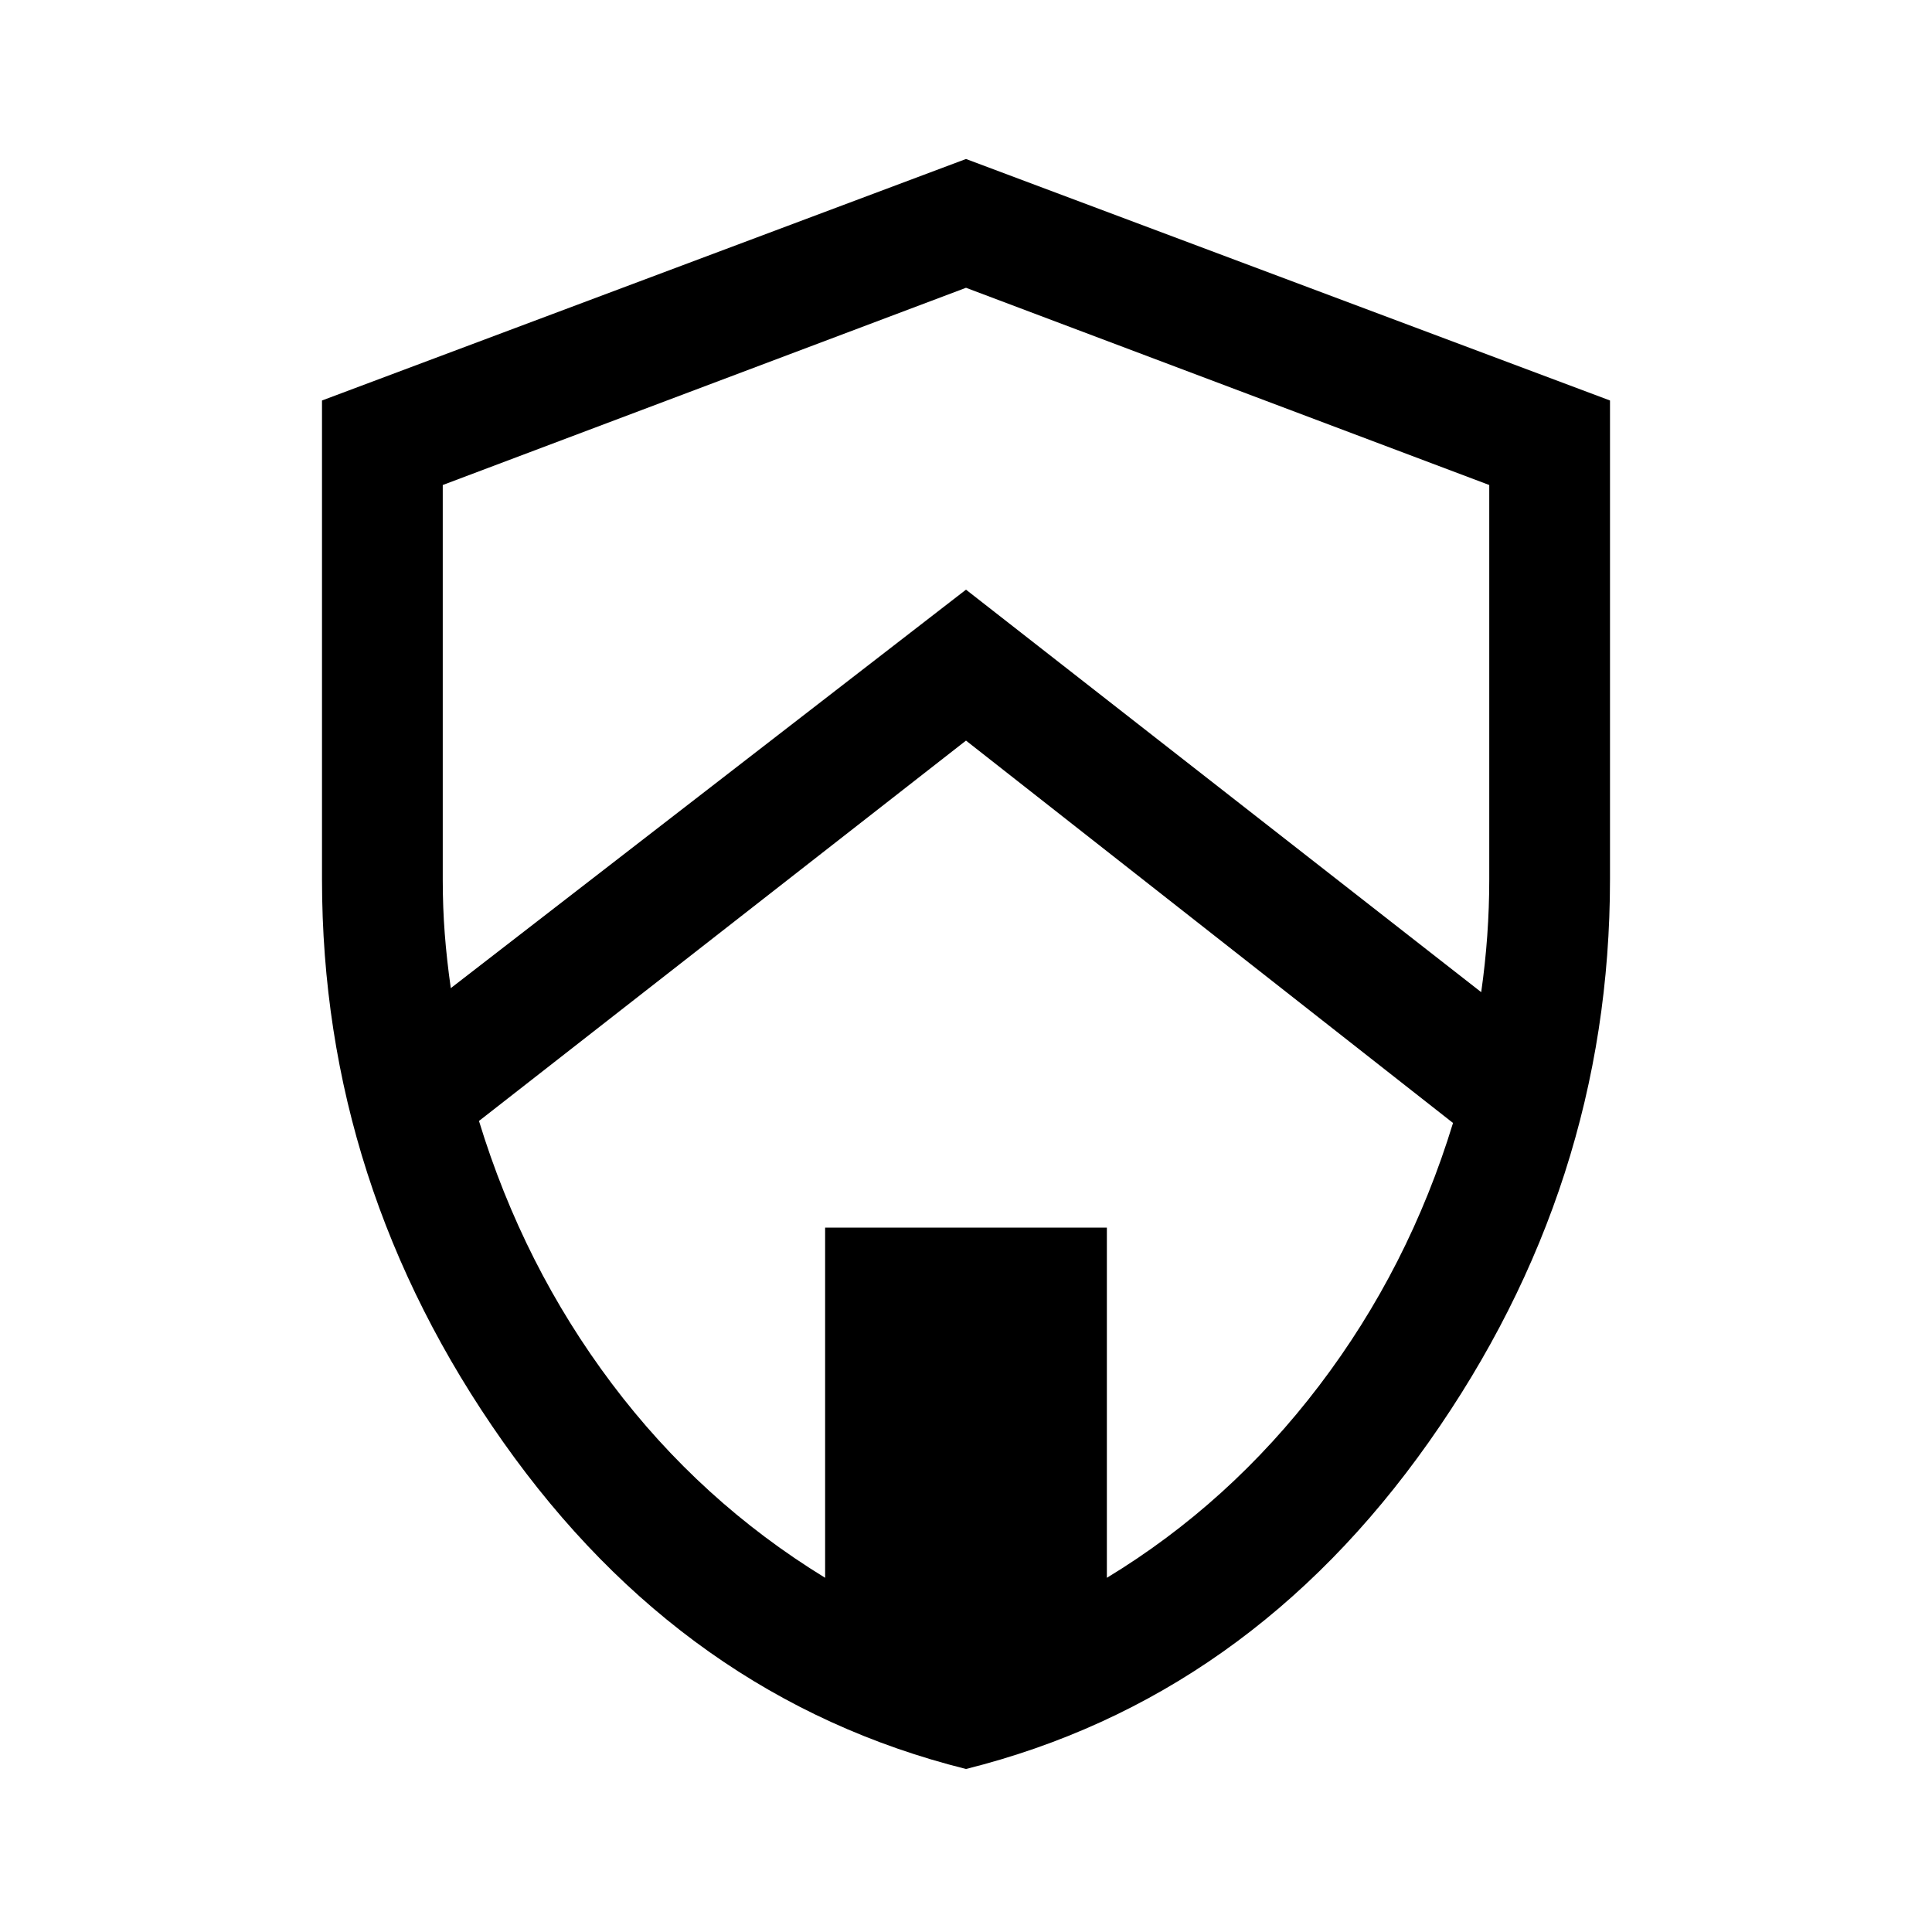 <svg xmlns="http://www.w3.org/2000/svg" height="48" width="48"><path d="M24 43.95q-7-1.75-11.5-8.125T8 21.85V9.95l16-6 16 6v11.9q0 7.6-4.5 13.975T24 43.95Zm0-36.8-13 4.9v9.8q0 .7.05 1.35.05.65.15 1.35l12.8-9.9 12.8 10q.1-.7.15-1.4.05-.7.05-1.4v-9.8ZM20.5 39.2v-8.7h7v8.7q3.05-1.85 5.275-4.775Q35 31.5 36.1 27.9L24 18.4l-12.1 9.45q1.1 3.6 3.3 6.525 2.2 2.925 5.3 4.825ZM24 24.55Z"/></svg>